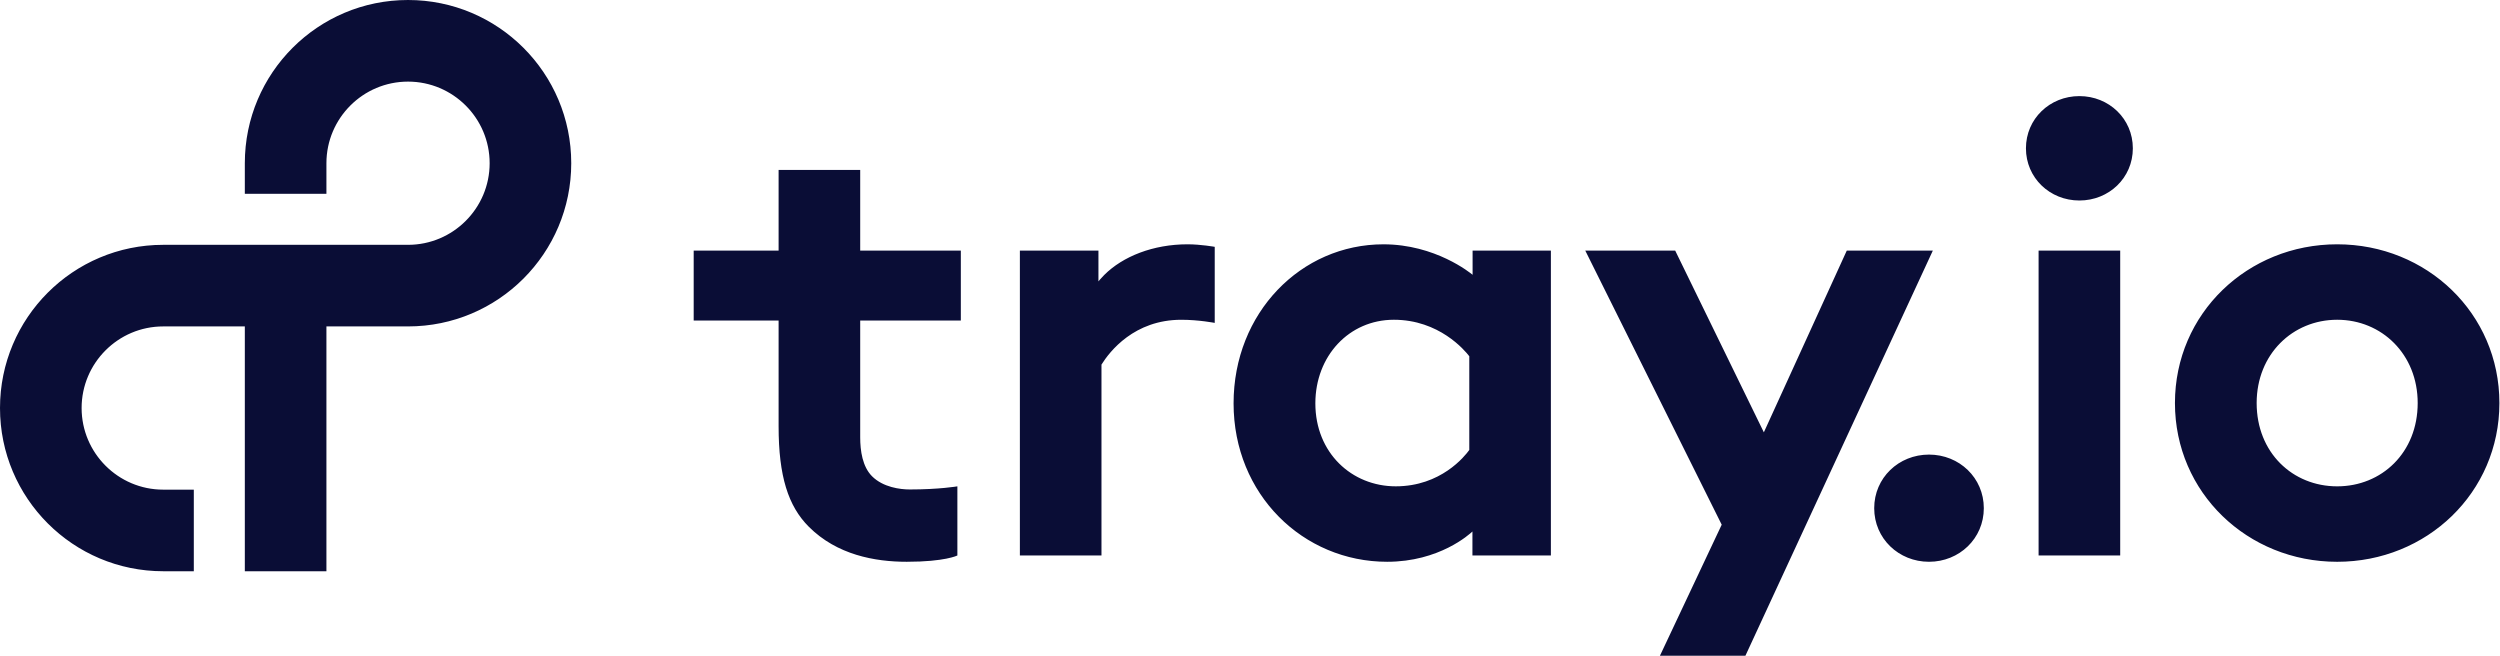 <svg width="183" height="48" viewBox="0 0 183 48" fill="none" xmlns="http://www.w3.org/2000/svg">
<path fill-rule="evenodd" clip-rule="evenodd" d="M17.921 11.947C17.921 5.349 23.27 0 29.868 0C36.466 0 41.815 5.349 41.815 11.947C41.815 18.545 36.466 23.894 29.868 23.894H23.894V41.815H17.921V23.894H11.947C8.653 23.894 5.974 26.574 5.974 29.868C5.974 33.162 8.653 35.842 11.947 35.842H14.187V41.815H11.947C5.349 41.815 0 36.466 0 29.868C0 23.27 5.349 17.921 11.947 17.921H29.868C33.162 17.921 35.842 15.241 35.842 11.947C35.842 8.653 33.162 5.974 29.868 5.974C26.574 5.974 23.894 8.653 23.894 11.947V14.187H17.921V11.947ZM152.211 7.035C154.375 7.035 156.124 8.693 156.124 10.857C156.124 13.02 154.375 14.677 152.211 14.677C150.048 14.677 148.299 13.02 148.299 10.857C148.299 8.693 150.048 7.035 152.211 7.035ZM70.333 23.465V18.344H62.967V12.439H56.994V18.344H50.778V23.465H56.994V31.209C56.994 34.861 57.696 37.048 59.207 38.56C61.263 40.615 64.035 41.122 66.375 41.122C69.177 41.122 70.08 40.662 70.08 40.662V35.6C70.08 35.6 68.758 35.829 66.599 35.829C65.889 35.829 64.641 35.669 63.834 34.863C63.132 34.16 62.967 32.998 62.967 32.02V23.465H70.333ZM86.928 17.883C84.419 17.883 82.196 18.763 80.827 20.131C80.554 20.405 80.406 20.599 80.406 20.599V18.344H74.655V40.662H80.628V26.688C81.234 25.718 83.029 23.407 86.469 23.407C87.759 23.407 88.918 23.636 88.918 23.636V18.068C88.918 18.068 87.886 17.883 86.928 17.883ZM135.184 18.344H141.484L127.764 48H121.507L126.029 38.407H126.029L126.029 38.407L116.042 18.344H122.624L129.114 31.646L135.184 18.344ZM102.169 35.599C98.953 35.599 96.284 33.155 96.284 29.526C96.284 26.056 98.755 23.406 102.031 23.406C105.343 23.406 107.22 25.644 107.552 26.076V32.938C107.222 33.397 105.471 35.599 102.169 35.599ZM107.794 18.344V20.115C107.642 19.989 105.068 17.884 101.268 17.884C95.238 17.884 90.298 22.89 90.298 29.526C90.298 36.203 95.398 41.122 101.538 41.122C105.363 41.122 107.574 39.103 107.782 38.905V40.662H113.525V18.344H107.794ZM145.215 37.199C145.215 34.978 143.422 33.276 141.203 33.276C138.985 33.276 137.192 34.978 137.192 37.199C137.192 39.42 138.985 41.122 141.203 41.122C143.422 41.122 145.215 39.42 145.215 37.199ZM155.199 40.662H149.225V18.344H155.199V40.662ZM171.081 35.6C167.826 35.6 165.187 33.139 165.187 29.503C165.187 25.926 167.826 23.406 171.081 23.406C174.336 23.406 176.975 25.926 176.975 29.503C176.975 33.139 174.336 35.6 171.081 35.6ZM171.081 17.883C164.523 17.883 159.206 22.944 159.206 29.503C159.206 36.062 164.523 41.123 171.081 41.123C177.639 41.123 182.956 36.062 182.956 29.503C182.956 22.944 177.639 17.883 171.081 17.883Z" fill="#0A0D36"/>
</svg>
